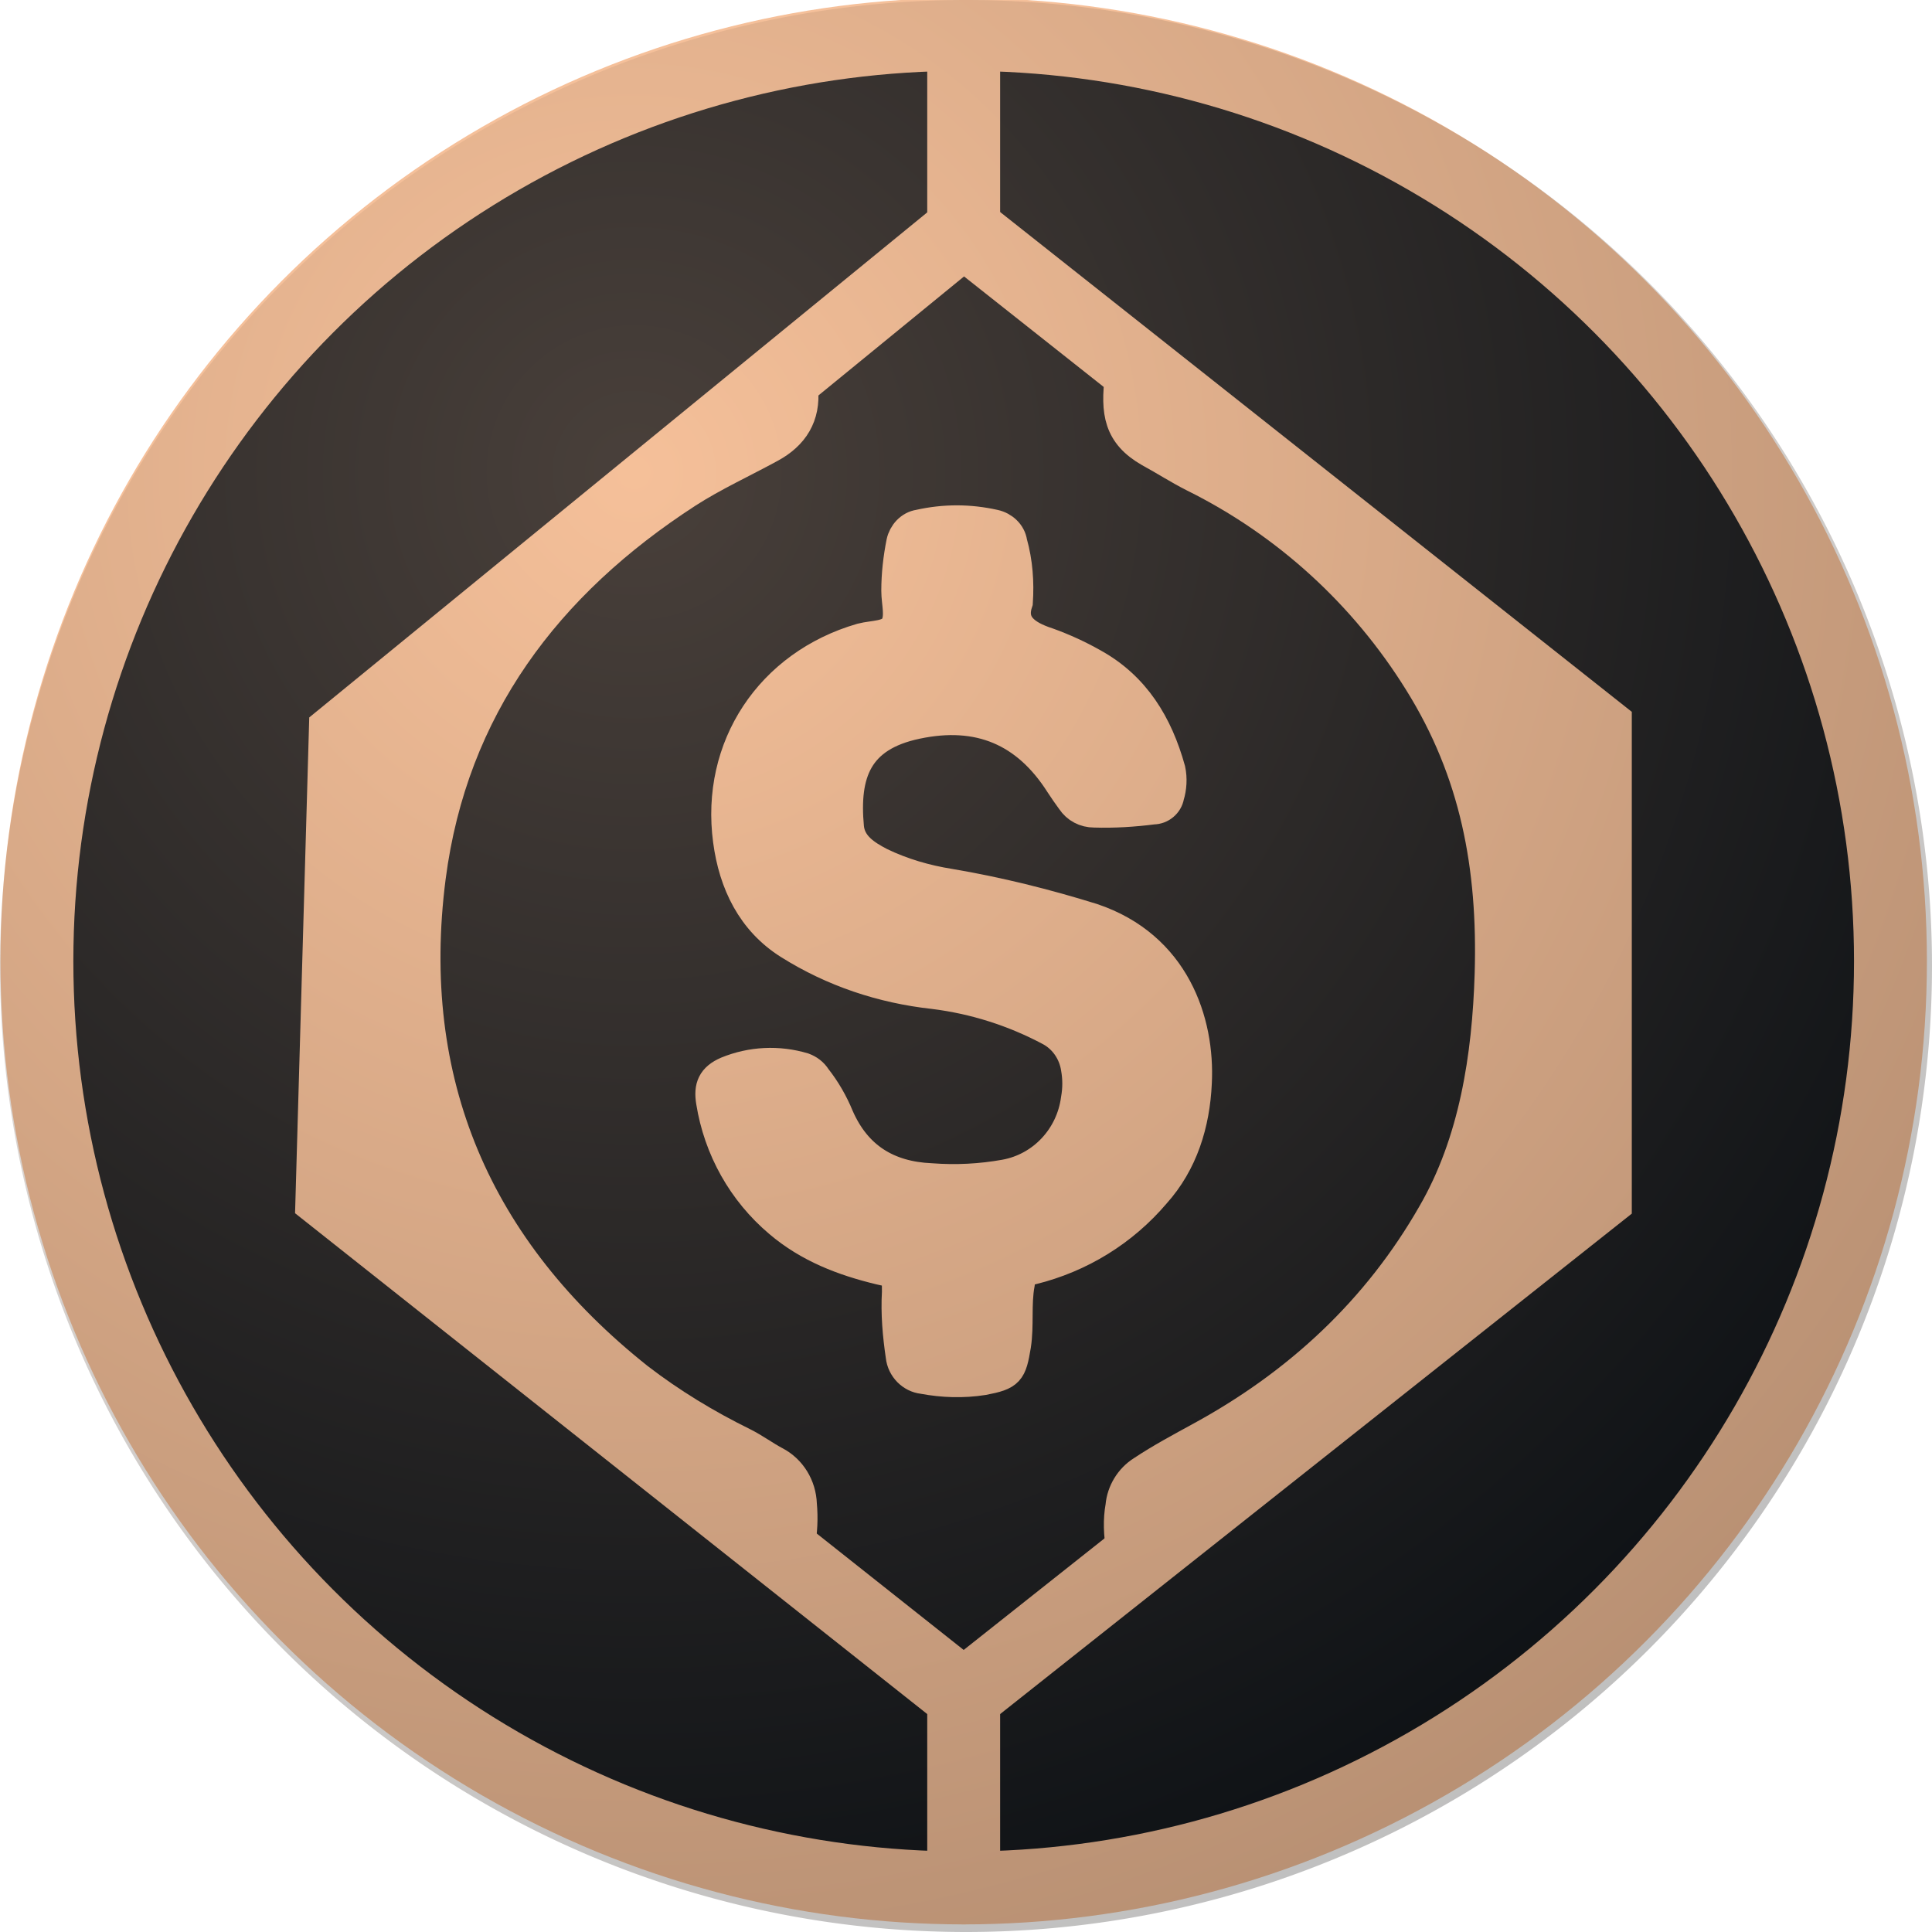 <svg xmlns="http://www.w3.org/2000/svg" width="600" height="600" xmlns:xlink="http://www.w3.org/1999/xlink" version="1.1" id="Layer_1" x="0px" y="0px" viewBox="0 0 600 600">
    <style type="text/css">
        .st0{fill:#10151B;stroke:#F5C09A;stroke-width:11.61;stroke-linecap:round;stroke-linejoin:round;}
        .st1{fill:none;stroke:#F5C09A;stroke-width:11.61;stroke-linecap:round;stroke-linejoin:round;}
        .st2{fill:none;stroke:#F5C09A;stroke-width:6.77;stroke-linecap:round;stroke-linejoin:round;}
        .st3{clip-path:url(#SVGID_00000111913708796773405090000010877289967779680143_);}
        .st4{fill:#F5C09A;stroke:#F5C09A;stroke-width:4.84;stroke-miterlimit:10;}
        .st5{fill:none;stroke:#F5C09A;stroke-width:11.61;stroke-miterlimit:10;}
    </style>
    <g transform="matrix(1.95,0,0,1.95,-13.5,-13.5)">
        <circle class="st0" cx="160.4" cy="160" r="147.6"/>
        <line class="st1" x1="160.4" y1="12.4" x2="160.4" y2="43.5"/>
        <line class="st1" x1="160.4" y1="277.1" x2="160.4" y2="307.6"/>
        <polyline class="st2" points="116.9,77.9 160.4,43.5 261,123.1 "/>
        <line class="st2" x1="59.8" y1="123.1" x2="116.9" y2="77.9"/>
        <line class="st2" x1="261" y1="197.4" x2="261" y2="123.1"/>
        <polyline class="st2" points="59.8,123.1 59.8,197.4 160.4,277.1 261,197.4 "/>
        <g>
            <defs>
                <polygon id="SVGID_1_" points="261,123.1 160.4,43.5 61.9,124 59.8,197.4 160.4,277.1 261,197.4   "/>
            </defs>
            <clipPath id="SVGID_00000146463407201013427420000014751115421928134803_">
                <use xlink:href="#SVGID_1_" style="overflow:visible;"/>
            </clipPath>
            <g style="clip-path:url(#SVGID_00000146463407201013427420000014751115421928134803_);">
                <path class="st4" d="M169,102.8c-1.2,3.5,1.1,5.3,4.8,6.5c2.5,0.9,4.9,2,7.2,3.3c6.7,3.7,10.3,9.7,12.3,16.9    c0.3,1.4,0.2,2.9-0.2,4.2c-0.2,1.2-1.3,2.1-2.5,2.1c-3.1,0.4-6.3,0.6-9.4,0.5c-1.5,0-2.8-0.7-3.6-1.9c-0.6-0.8-1.2-1.7-1.8-2.6    c-5.4-8.5-13-11.7-22.9-9.6c-9.5,2-11.6,7.9-10.8,16.5c0.3,2.9,2.7,4.4,5,5.6c3.5,1.7,7.3,2.8,11.1,3.4c7.7,1.3,15.3,3.2,22.7,5.5    c13.1,4.4,17.1,16.4,16.6,26.2c-0.3,6.5-2.2,12.7-6.6,17.6c-5.1,6-11.9,10.2-19.6,12.1c-1.1,0.2-1.9,1.1-2,2.3    c-0.6,3.2-0.1,6.6-0.6,9.8c-0.7,4.2-1,4.7-5.2,5.5c-3.2,0.5-6.4,0.4-9.6-0.2c-1.8-0.2-3.3-1.7-3.5-3.6c-0.5-3.4-0.8-6.8-0.6-10.2    c0-2.9,0-3-2.8-3.6c-5.8-1.4-11.3-3.5-16-7.5c-5.8-4.9-9.6-11.7-10.8-19.2c-0.4-2.4,0.2-3.8,2.5-4.8c3.9-1.6,8.2-1.8,12.2-0.6    c0.8,0.3,1.5,0.8,2,1.6c1.5,1.9,2.7,4,3.6,6.2c2.8,6.4,7.8,9.5,14.7,9.8c4,0.3,7.9,0.1,11.8-0.6c6-1.1,10.5-6,11.3-12    c0.3-1.7,0.3-3.3,0-5c-0.4-2.5-1.9-4.7-4.1-5.9c-5.8-3.1-12.1-5.1-18.6-5.9c-8.2-0.9-16-3.5-23-7.9c-5.9-3.7-8.8-9.7-9.7-16.5    c-2-14.9,6.7-28,21.2-32.2c1.9-0.5,4.5-0.3,5.4-1.9s0.2-3.7,0.2-5.7c0-2.6,0.3-5.2,0.8-7.7c0.3-1.4,1.4-2.6,2.8-2.8    c4-0.9,8-0.9,12,0c1.4,0.3,2.6,1.4,2.8,2.8C169,96.5,169.2,99.7,169,102.8z"/>
                <path class="st4" d="M134.8,68.9c0.4,4.3-1.5,7.3-5.2,9.3c-4.4,2.4-9,4.5-13.2,7.2c-22.4,14.5-37.4,34.3-40.9,61.2    c-4.2,32.6,7.3,59.3,33.1,79.8c5.2,4,10.8,7.4,16.7,10.3c1.8,0.9,3.4,2.1,5.1,3c2.5,1.3,4.1,3.9,4.2,6.8c0.2,2.2,0.1,4.3-0.3,6.5    c-0.6,3.3-2.9,4.7-6.1,4c-5.1-1.2-10-3.2-14.6-5.7c-28.2-15.2-46.7-38.1-54.7-69.3c-2.6-10.2-2.4-20.6-1.9-31    c0.2-8.9,1.9-17.6,5-25.9c7.2-18.5,17.8-34.7,33.5-47.1c9.3-7.3,19.8-12.6,30.7-17.2c0.6-0.3,1.3-0.5,1.9-0.6    c2.3-0.8,4.9,0.4,5.7,2.7c0,0,0,0.1,0,0.1C134.5,64.8,134.9,66.9,134.8,68.9z"/>
                <path class="st4" d="M263.2,161.2c0.2,45.4-30.2,78.3-58,91.5c-4.2,2.1-8.6,3.8-13.1,5.1c-3.8,1-5.7-0.4-6.6-4.2    c-0.4-2.3-0.5-4.6-0.1-6.8c0.2-2.3,1.5-4.4,3.4-5.6c3-2,6.2-3.7,9.3-5.4c15.6-8.5,28.2-20.2,37-35.6c6.6-11.4,8.7-25,9.1-38.2    c0.5-17-2.3-32.1-11.3-46.5c-8.7-14-21.1-25.3-35.8-32.6c-2.4-1.2-4.7-2.7-7.1-4c-4.9-2.8-5.4-6.3-4.7-12c0.2-0.9,0.5-1.8,0.9-2.6    c1.5-3.2,3.3-4,6.7-2.9c4.5,1.7,8.9,3.7,13.1,6.1c10.2,5.5,20,11.4,27.9,20c13.6,14.8,23.4,31.7,27.6,51.5    C263.1,146.1,263.3,153.4,263.2,161.2z"/>
            </g>
        </g>
        <polygon class="st5" points="261,123.1 160.4,43.5 61.9,124 59.8,197.4 160.4,277.1 261,197.4 "/>
    </g>
    <path d="M300 600a300 300 0 100-600 300 300 0 000 600z" fill="url(#paint0_radial_440_36)" fill-opacity=".25" />

    <defs>
        <radialGradient id="paint0_radial_440_36" cx="0" cy="0" r="1" gradientUnits="userSpaceOnUse" gradientTransform="translate(196 143.5) rotate(54.167) scale(497.082)">
            <stop stop-color="#F5C09A"/>
            <stop offset="1"/>
        </radialGradient>
    </defs>
</svg>